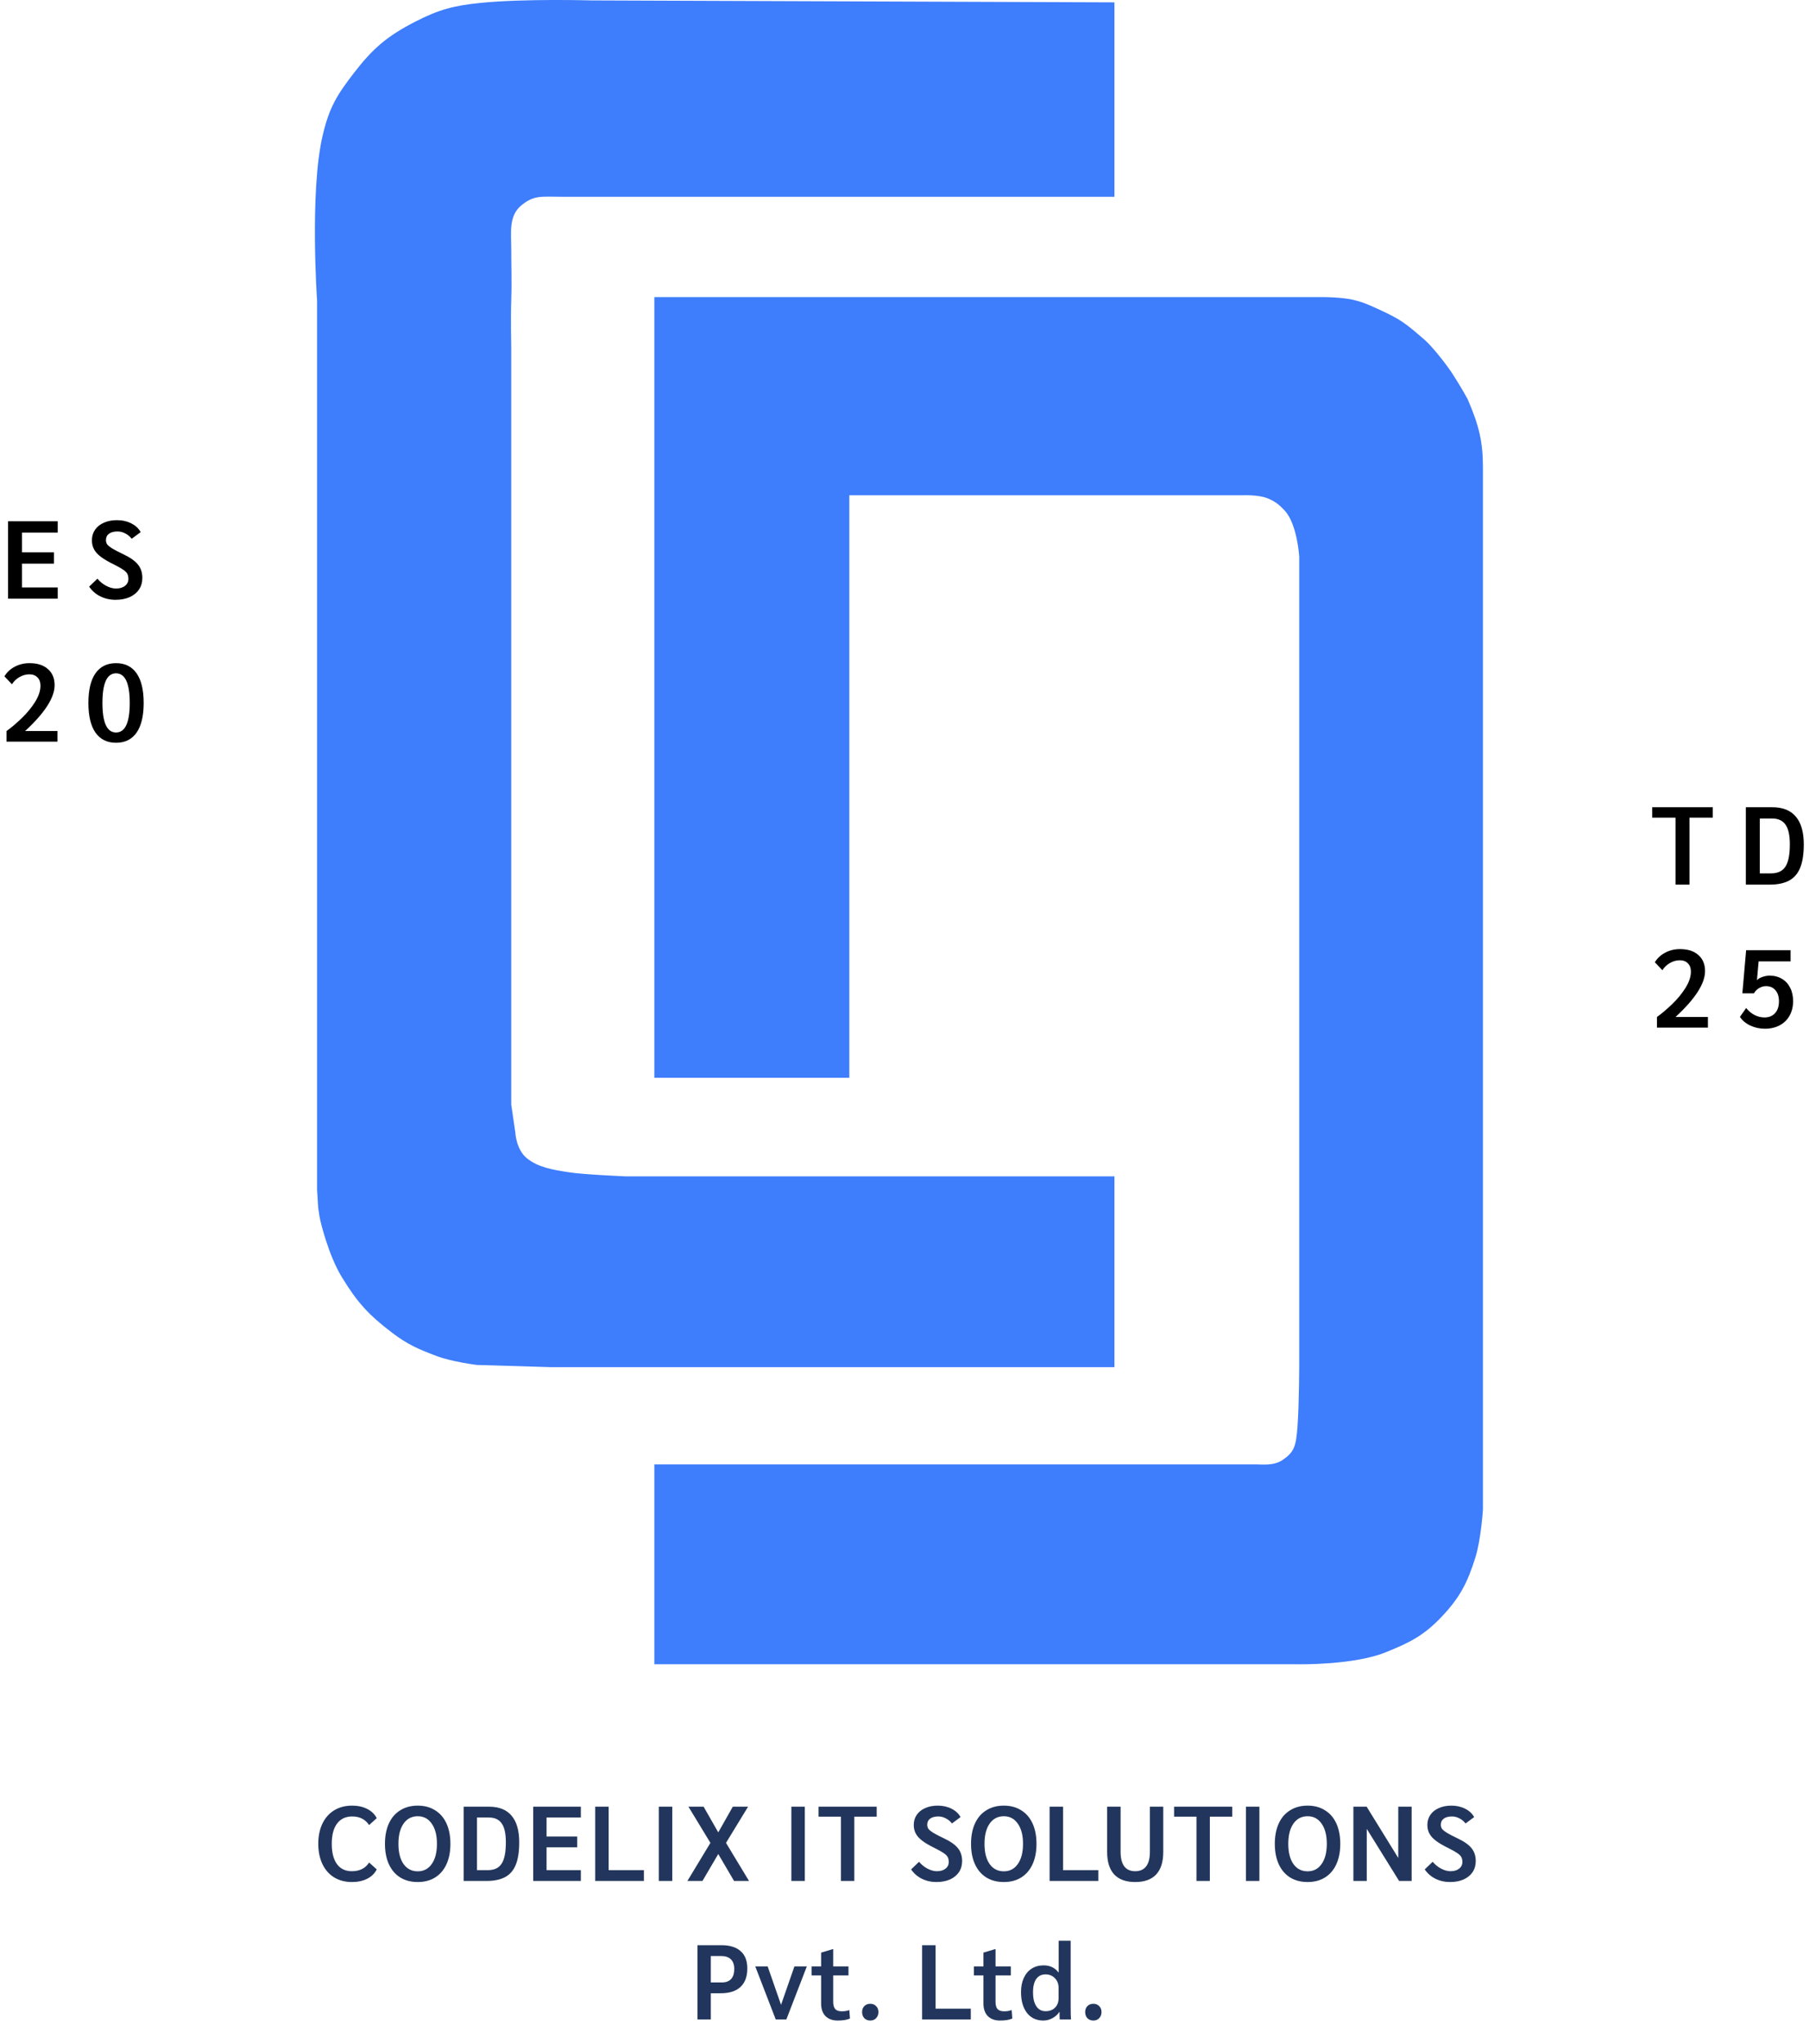 <svg width="810" height="915" viewBox="0 0 810 915" fill="none" xmlns="http://www.w3.org/2000/svg">
<path d="M499 612V526.596H389.493H280.485C280.485 526.596 261.497 525.826 254.461 524.722C246.931 523.54 240.927 522.472 235.987 518.541C231.046 514.609 230.737 506.91 230.737 506.91L228.912 494.442V474.849V314.542V156.012C228.912 156.012 228.636 142.226 228.912 134.537C229.188 126.848 228.912 119.133 228.912 111.562C228.912 104.16 227.661 96.63 233.482 91.894C239.303 87.157 242.491 88.089 252.483 88.089H279.985H499V1.053L264.984 0.189C264.984 0.189 234.482 -0.683 214.981 1.318C203.255 2.521 196.658 4.197 185.979 9.678C173.529 16.068 167.006 21.556 158.477 32.652C151.033 42.336 147.476 47.831 144.476 60.62C138.573 85.781 141.976 134.537 141.976 134.537V318.829V432.202V489.138V517.606V532.589L142.476 540.58L142.976 544.076L143.476 546.573C143.476 546.573 146.982 561.709 152.977 571.545C159.977 583.032 164.977 588.526 175.478 596.517C182.495 601.857 187.225 603.897 195.479 607.005C202.48 609.641 213.481 611 213.481 611L246.983 612L280.485 612H358.49H499Z" fill="#3E7DFC"/>
<path d="M293 482.457H380.294V221.695H535.559H556.847C556.847 221.695 563.758 221.428 567.727 223.126C571.052 224.548 572.795 225.907 575.296 228.624C580.861 234.67 581.742 249.119 581.742 249.119V271.364V440.696V610.027C581.742 610.027 581.742 628.023 580.973 638.52C580.314 647.505 579.48 649.997 574.35 653.516C570.427 656.208 565.401 655.516 562.523 655.516H554.008H544.547H293V744.994H581.742C581.742 744.994 606.144 745.396 620.353 739.672C631.069 735.355 637.425 732.276 645.534 723.707C653.643 715.138 657.049 708.607 660.643 697.099C663.141 689.095 664 675.812 664 675.812V615.5V209.277C664 197.929 662.338 190.634 657.135 178.637C657.135 178.637 654.162 173.123 650.146 167C647.397 162.81 641.12 154.879 637.763 152L637.742 151.982C629.015 144.498 627.288 143.017 616.995 138.322L616.753 138.211C612.562 136.299 610.1 135.176 605.572 134.148C600.941 133.098 593.493 133 593.493 133H561.597H293V482.457Z" fill="#3E7DFC"/>
<path d="M157.578 842.475C154.538 842.475 151.878 841.778 149.598 840.385C147.349 838.992 145.608 837.012 144.373 834.447C143.138 831.851 142.52 828.827 142.52 825.375C142.52 821.892 143.138 818.867 144.373 816.302C145.608 813.737 147.365 811.758 149.645 810.365C151.925 808.972 154.601 808.275 157.673 808.275C160.238 808.275 162.486 808.766 164.418 809.747C166.349 810.729 167.774 812.107 168.693 813.88L165.273 816.967C163.563 814.402 161.045 813.12 157.72 813.12C154.775 813.12 152.511 814.181 150.928 816.302C149.344 818.392 148.553 821.417 148.553 825.375C148.553 829.302 149.328 832.326 150.88 834.447C152.432 836.569 154.648 837.63 157.53 837.63C161.045 837.63 163.626 836.332 165.273 833.735L168.693 836.822C167.774 838.627 166.349 840.021 164.418 841.002C162.486 841.984 160.206 842.475 157.578 842.475ZM187.046 842.475C184.038 842.475 181.426 841.794 179.209 840.433C176.992 839.039 175.298 837.06 174.126 834.495C172.955 831.93 172.369 828.89 172.369 825.375C172.369 821.86 172.955 818.82 174.126 816.255C175.298 813.69 176.992 811.727 179.209 810.365C181.426 808.972 184.038 808.275 187.046 808.275C190.055 808.275 192.651 808.972 194.836 810.365C197.053 811.727 198.747 813.69 199.919 816.255C201.091 818.82 201.676 821.86 201.676 825.375C201.676 828.89 201.091 831.93 199.919 834.495C198.747 837.06 197.053 839.039 194.836 840.433C192.651 841.794 190.055 842.475 187.046 842.475ZM187.046 837.677C189.706 837.677 191.796 836.585 193.316 834.4C194.868 832.215 195.644 829.207 195.644 825.375C195.644 821.543 194.868 818.535 193.316 816.35C191.796 814.133 189.706 813.025 187.046 813.025C184.355 813.025 182.233 814.133 180.681 816.35C179.161 818.535 178.401 821.543 178.401 825.375C178.401 829.207 179.161 832.215 180.681 834.4C182.233 836.585 184.355 837.677 187.046 837.677ZM207.598 808.75H218.998C223.463 808.75 226.82 810.096 229.068 812.787C231.348 815.447 232.488 819.422 232.488 824.71C232.488 828.827 231.981 832.152 230.968 834.685C229.955 837.218 228.371 839.071 226.218 840.242C224.065 841.414 221.23 842 217.715 842H207.598V808.75ZM218.428 837.155C221.31 837.155 223.368 836.189 224.603 834.257C225.87 832.326 226.503 829.143 226.503 824.71C226.503 820.815 225.885 817.997 224.65 816.255C223.447 814.482 221.515 813.595 218.855 813.595H213.583V837.155H218.428ZM238.746 808.75H260.073V813.595H244.731V822.097H258.458V826.942H244.731V837.155H260.073V842H238.746V808.75ZM266.506 808.75H272.539V837.155H288.309V842H266.506V808.75ZM294.987 808.75H301.019V842H294.987V808.75ZM318.094 824.947L308.262 808.75H315.054L321.609 820.245L328.117 808.75H334.957L325.077 824.947L335.384 842H328.687L321.609 829.935L314.532 842H307.787L318.094 824.947ZM354.336 808.75H360.368V842H354.336V808.75ZM376.541 813.215H366.518V808.75H392.548V813.215H382.526V842H376.541V813.215ZM419.309 842.475C416.934 842.475 414.749 841.984 412.754 841.002C410.791 840.021 409.192 838.627 407.957 836.822L411.519 833.402C412.533 834.637 413.768 835.651 415.224 836.442C416.713 837.234 418.138 837.63 419.499 837.63C421.114 837.63 422.397 837.25 423.347 836.49C424.328 835.73 424.819 834.732 424.819 833.497C424.819 832.611 424.661 831.882 424.344 831.312C424.028 830.711 423.442 830.125 422.587 829.555C421.732 828.953 420.418 828.209 418.644 827.322C416.301 826.182 414.448 825.106 413.087 824.092C411.725 823.079 410.728 822.002 410.094 820.862C409.461 819.722 409.144 818.408 409.144 816.92C409.144 815.21 409.588 813.706 410.474 812.407C411.393 811.077 412.659 810.064 414.274 809.367C415.889 808.639 417.758 808.275 419.879 808.275C422.191 808.275 424.249 808.734 426.054 809.652C427.891 810.571 429.237 811.822 430.092 813.405L426.244 816.255C425.484 815.273 424.566 814.513 423.489 813.975C422.444 813.405 421.32 813.12 420.117 813.12C418.565 813.12 417.346 813.452 416.459 814.117C415.604 814.751 415.177 815.653 415.177 816.825C415.177 817.553 415.367 818.187 415.747 818.725C416.158 819.232 416.871 819.802 417.884 820.435C418.929 821.068 420.513 821.892 422.634 822.905C425.643 824.33 427.748 825.818 428.952 827.37C430.187 828.89 430.804 830.806 430.804 833.117C430.804 834.986 430.329 836.632 429.379 838.057C428.429 839.451 427.083 840.543 425.342 841.335C423.6 842.095 421.589 842.475 419.309 842.475ZM449.469 842.475C446.461 842.475 443.848 841.794 441.632 840.433C439.415 839.039 437.721 837.06 436.549 834.495C435.377 831.93 434.792 828.89 434.792 825.375C434.792 821.86 435.377 818.82 436.549 816.255C437.721 813.69 439.415 811.727 441.632 810.365C443.848 808.972 446.461 808.275 449.469 808.275C452.477 808.275 455.074 808.972 457.259 810.365C459.476 811.727 461.17 813.69 462.342 816.255C463.513 818.82 464.099 821.86 464.099 825.375C464.099 828.89 463.513 831.93 462.342 834.495C461.17 837.06 459.476 839.039 457.259 840.433C455.074 841.794 452.477 842.475 449.469 842.475ZM449.469 837.677C452.129 837.677 454.219 836.585 455.739 834.4C457.291 832.215 458.067 829.207 458.067 825.375C458.067 821.543 457.291 818.535 455.739 816.35C454.219 814.133 452.129 813.025 449.469 813.025C446.777 813.025 444.656 814.133 443.104 816.35C441.584 818.535 440.824 821.543 440.824 825.375C440.824 829.207 441.584 832.215 443.104 834.4C444.656 836.585 446.777 837.677 449.469 837.677ZM469.973 808.75H476.006V837.155H491.776V842H469.973V808.75ZM508.321 842.475C504.172 842.475 501.037 841.351 498.916 839.102C496.794 836.822 495.733 833.466 495.733 829.032V808.75H501.766V828.937C501.766 834.732 503.951 837.63 508.321 837.63C510.474 837.63 512.105 836.902 513.213 835.445C514.322 833.988 514.876 831.819 514.876 828.937V808.75H520.861V829.032C520.861 833.466 519.8 836.822 517.678 839.102C515.557 841.351 512.437 842.475 508.321 842.475ZM535.735 813.215H525.712V808.75H551.742V813.215H541.72V842H535.735V813.215ZM557.873 808.75H563.906V842H557.873V808.75ZM585.493 842.475C582.485 842.475 579.873 841.794 577.656 840.433C575.439 839.039 573.745 837.06 572.573 834.495C571.402 831.93 570.816 828.89 570.816 825.375C570.816 821.86 571.402 818.82 572.573 816.255C573.745 813.69 575.439 811.727 577.656 810.365C579.873 808.972 582.485 808.275 585.493 808.275C588.502 808.275 591.098 808.972 593.283 810.365C595.5 811.727 597.194 813.69 598.366 816.255C599.538 818.82 600.123 821.86 600.123 825.375C600.123 828.89 599.538 831.93 598.366 834.495C597.194 837.06 595.5 839.039 593.283 840.433C591.098 841.794 588.502 842.475 585.493 842.475ZM585.493 837.677C588.153 837.677 590.243 836.585 591.763 834.4C593.315 832.215 594.091 829.207 594.091 825.375C594.091 821.543 593.315 818.535 591.763 816.35C590.243 814.133 588.153 813.025 585.493 813.025C582.802 813.025 580.68 814.133 579.128 816.35C577.608 818.535 576.848 821.543 576.848 825.375C576.848 829.207 577.608 832.215 579.128 834.4C580.68 836.585 582.802 837.677 585.493 837.677ZM632.075 808.75V842H626.47L611.983 818.677V842H605.998V808.75H611.935L626.09 831.692V808.75H632.075ZM649.287 842.475C646.912 842.475 644.727 841.984 642.732 841.002C640.769 840.021 639.17 838.627 637.935 836.822L641.497 833.402C642.51 834.637 643.745 835.651 645.202 836.442C646.69 837.234 648.115 837.63 649.477 837.63C651.092 837.63 652.375 837.25 653.325 836.49C654.306 835.73 654.797 834.732 654.797 833.497C654.797 832.611 654.639 831.882 654.322 831.312C654.005 830.711 653.42 830.125 652.565 829.555C651.71 828.953 650.395 828.209 648.622 827.322C646.279 826.182 644.426 825.106 643.065 824.092C641.703 823.079 640.705 822.002 640.072 820.862C639.439 819.722 639.122 818.408 639.122 816.92C639.122 815.21 639.565 813.706 640.452 812.407C641.37 811.077 642.637 810.064 644.252 809.367C645.867 808.639 647.735 808.275 649.857 808.275C652.169 808.275 654.227 808.734 656.032 809.652C657.869 810.571 659.215 811.822 660.07 813.405L656.222 816.255C655.462 815.273 654.544 814.513 653.467 813.975C652.422 813.405 651.298 813.12 650.095 813.12C648.543 813.12 647.324 813.452 646.437 814.117C645.582 814.751 645.155 815.653 645.155 816.825C645.155 817.553 645.345 818.187 645.725 818.725C646.136 819.232 646.849 819.802 647.862 820.435C648.907 821.068 650.49 821.892 652.612 822.905C655.62 824.33 657.726 825.818 658.93 827.37C660.165 828.89 660.782 830.806 660.782 833.117C660.782 834.986 660.307 836.632 659.357 838.057C658.407 839.451 657.061 840.543 655.32 841.335C653.578 842.095 651.567 842.475 649.287 842.475Z" fill="#22365D"/>
<path d="M312.293 870.75H322.933C326.765 870.75 329.662 871.637 331.626 873.41C333.621 875.152 334.618 877.732 334.618 881.152C334.618 884.794 333.589 887.565 331.531 889.465C329.504 891.333 326.559 892.267 322.696 892.267H318.278V904H312.293V870.75ZM323.218 887.422C325.023 887.422 326.401 886.916 327.351 885.902C328.301 884.857 328.776 883.353 328.776 881.39C328.776 879.49 328.269 878.049 327.256 877.067C326.274 876.086 324.817 875.595 322.886 875.595H318.278V887.422H323.218ZM361.264 880.25L352.096 904H347.346L338.179 880.25H343.736L349.721 897.445L355.706 880.25H361.264ZM375.073 904.475C372.761 904.475 370.941 903.81 369.611 902.48C368.312 901.118 367.663 899.25 367.663 896.875V884.287H363.388V880.25H367.663V874.075L372.888 872.507H373.078V880.25H379.918V884.287H373.078V896.162C373.078 897.587 373.379 898.648 373.981 899.345C374.614 900.01 375.58 900.342 376.878 900.342C378.271 900.342 379.411 900.152 380.298 899.772L380.583 903.572C379.285 904.174 377.448 904.475 375.073 904.475ZM389.667 904.475C388.591 904.475 387.704 904.127 387.007 903.43C386.342 902.702 386.01 901.783 386.01 900.675C386.01 899.598 386.342 898.712 387.007 898.015C387.704 897.318 388.591 896.97 389.667 896.97C390.744 896.97 391.615 897.318 392.28 898.015C392.977 898.68 393.325 899.567 393.325 900.675C393.325 901.783 392.977 902.702 392.28 903.43C391.615 904.127 390.744 904.475 389.667 904.475ZM412.877 870.75H418.91V899.155H434.68V904H412.877V870.75ZM447.757 904.475C445.446 904.475 443.625 903.81 442.295 902.48C440.996 901.118 440.347 899.25 440.347 896.875V884.287H436.072V880.25H440.347V874.075L445.572 872.507H445.762V880.25H452.602V884.287H445.762V896.162C445.762 897.587 446.063 898.648 446.665 899.345C447.298 900.01 448.264 900.342 449.562 900.342C450.956 900.342 452.096 900.152 452.982 899.772L453.267 903.572C451.969 904.174 450.132 904.475 447.757 904.475ZM467.149 904.475C464.046 904.475 461.607 903.335 459.834 901.055C458.061 898.775 457.174 895.656 457.174 891.697C457.174 889.291 457.586 887.201 458.409 885.427C459.232 883.622 460.404 882.229 461.924 881.247C463.444 880.266 465.233 879.775 467.292 879.775C470.11 879.775 472.327 880.82 473.942 882.91H474.037V868.755H479.404V897.777C479.404 900.976 479.452 903.05 479.547 904H474.512C474.448 903.367 474.417 902.242 474.417 900.627H474.322C473.593 901.767 472.564 902.702 471.234 903.43C469.936 904.127 468.574 904.475 467.149 904.475ZM468.147 900.295C469.92 900.295 471.329 899.772 472.374 898.727C473.451 897.682 473.989 896.273 473.989 894.5V889.797C473.989 888.056 473.435 886.631 472.327 885.522C471.25 884.382 469.857 883.812 468.147 883.812C466.342 883.812 464.948 884.509 463.967 885.902C463.017 887.296 462.542 889.259 462.542 891.793C462.542 894.484 463.032 896.574 464.014 898.062C464.996 899.551 466.373 900.295 468.147 900.295ZM489.557 904.475C488.48 904.475 487.593 904.127 486.897 903.43C486.232 902.702 485.899 901.783 485.899 900.675C485.899 899.598 486.232 898.712 486.897 898.015C487.593 897.318 488.48 896.97 489.557 896.97C490.633 896.97 491.504 897.318 492.169 898.015C492.866 898.68 493.214 899.567 493.214 900.675C493.214 901.783 492.866 902.702 492.169 903.43C491.504 904.127 490.633 904.475 489.557 904.475Z" fill="#22365D"/>
<path d="M3.614 233.35H25.839V238.399H9.851V247.259H24.156V252.308H9.851V262.951H25.839V268H3.614V233.35ZM51.749 268.495C49.274 268.495 46.997 267.983 44.918 266.96C42.872 265.937 41.205 264.485 39.918 262.604L43.631 259.04C44.687 260.327 45.974 261.383 47.492 262.208C49.043 263.033 50.528 263.446 51.947 263.446C53.63 263.446 54.966 263.05 55.956 262.258C56.979 261.466 57.491 260.426 57.491 259.139C57.491 258.215 57.326 257.456 56.996 256.862C56.666 256.235 56.055 255.625 55.164 255.031C54.273 254.404 52.904 253.628 51.056 252.704C48.614 251.516 46.683 250.394 45.264 249.338C43.845 248.282 42.806 247.16 42.146 245.972C41.486 244.784 41.156 243.415 41.156 241.864C41.156 240.082 41.618 238.514 42.542 237.161C43.499 235.775 44.819 234.719 46.502 233.993C48.185 233.234 50.132 232.855 52.343 232.855C54.752 232.855 56.897 233.333 58.778 234.29C60.692 235.247 62.094 236.551 62.985 238.201L58.976 241.171C58.184 240.148 57.227 239.356 56.105 238.795C55.016 238.201 53.844 237.904 52.59 237.904C50.973 237.904 49.703 238.25 48.779 238.943C47.888 239.603 47.442 240.544 47.442 241.765C47.442 242.524 47.64 243.184 48.036 243.745C48.465 244.273 49.208 244.867 50.264 245.527C51.353 246.187 53.003 247.045 55.214 248.101C58.349 249.586 60.543 251.137 61.797 252.754C63.084 254.338 63.728 256.334 63.728 258.743C63.728 260.69 63.233 262.406 62.243 263.891C61.253 265.343 59.85 266.482 58.035 267.307C56.22 268.099 54.125 268.495 51.749 268.495Z" fill="black"/>
<path d="M2.921 327.248C5.165 325.631 7.441 323.7 9.752 321.456C12.095 319.212 14.075 316.803 15.691 314.229C17.308 311.655 18.117 309.213 18.117 306.903C18.117 305.352 17.672 304.131 16.78 303.24C15.889 302.316 14.685 301.854 13.167 301.854C11.616 301.854 10.131 302.267 8.712 303.092C7.326 303.884 6.204 304.956 5.346 306.309L1.98 302.745C3.102 300.897 4.653 299.462 6.633 298.439C8.613 297.383 10.807 296.855 13.216 296.855C16.715 296.855 19.453 297.729 21.433 299.478C23.447 301.227 24.453 303.636 24.453 306.705C24.453 312.282 20.047 319.13 11.236 327.248H25.74V332H2.921V327.248ZM51.954 332.495C47.961 332.495 44.892 330.977 42.747 327.941C40.635 324.905 39.579 320.483 39.579 314.675C39.579 308.867 40.635 304.445 42.747 301.409C44.892 298.373 47.961 296.855 51.954 296.855C55.98 296.855 59.049 298.373 61.161 301.409C63.273 304.445 64.329 308.867 64.329 314.675C64.329 320.483 63.273 324.905 61.161 327.941C59.049 330.977 55.98 332.495 51.954 332.495ZM51.954 327.891C56.046 327.891 58.092 323.486 58.092 314.675C58.092 305.831 56.046 301.409 51.954 301.409C47.895 301.409 45.865 305.831 45.865 314.675C45.865 323.486 47.895 327.891 51.954 327.891Z" fill="black"/>
<path d="M750.237 366.003H739.792V361.35H766.918V366.003H756.474V396H750.237V366.003ZM781.722 361.35H793.602C798.255 361.35 801.753 362.752 804.096 365.557C806.472 368.329 807.66 372.471 807.66 377.982C807.66 382.272 807.132 385.737 806.076 388.377C805.02 391.017 803.37 392.947 801.126 394.168C798.882 395.389 795.929 396 792.266 396H781.722V361.35ZM793.008 390.951C796.011 390.951 798.156 389.944 799.443 387.931C800.763 385.918 801.423 382.602 801.423 377.982C801.423 373.923 800.78 370.986 799.493 369.171C798.239 367.323 796.226 366.399 793.454 366.399H787.959V390.951H793.008Z" fill="black"/>
<path d="M741.921 455.248C744.165 453.631 746.442 451.7 748.752 449.456C751.095 447.212 753.075 444.803 754.692 442.229C756.309 439.655 757.117 437.213 757.117 434.903C757.117 433.352 756.672 432.131 755.781 431.24C754.89 430.316 753.685 429.854 752.167 429.854C750.616 429.854 749.131 430.267 747.712 431.092C746.326 431.884 745.204 432.956 744.346 434.309L740.98 430.745C742.102 428.897 743.653 427.462 745.633 426.439C747.613 425.383 749.808 424.855 752.217 424.855C755.715 424.855 758.454 425.729 760.434 427.478C762.447 429.227 763.453 431.636 763.453 434.705C763.453 440.282 759.048 447.13 750.237 455.248H764.74V460H741.921V455.248ZM790.261 460.495C787.918 460.495 785.723 460.017 783.677 459.059C781.664 458.102 780.13 456.815 779.074 455.198L781.846 451.238C782.968 452.591 784.222 453.631 785.608 454.357C787.027 455.083 788.512 455.446 790.063 455.446C792.076 455.446 793.66 454.802 794.815 453.515C795.97 452.228 796.547 450.463 796.547 448.219C796.547 446.107 796.019 444.457 794.963 443.269C793.94 442.048 792.538 441.437 790.756 441.437C789.667 441.437 788.627 441.734 787.637 442.328C786.647 442.889 785.888 443.665 785.36 444.655H780.163L781.846 425.35H801.745V430.349H787.439L786.697 438.764C787.225 438.17 788.033 437.692 789.122 437.329C790.211 436.933 791.3 436.735 792.389 436.735C794.468 436.735 796.3 437.213 797.884 438.17C799.468 439.094 800.689 440.414 801.547 442.13C802.438 443.846 802.883 445.843 802.883 448.12C802.883 450.595 802.355 452.773 801.299 454.654C800.276 456.502 798.808 457.937 796.894 458.96C794.98 459.983 792.769 460.495 790.261 460.495Z" fill="black"/>
</svg>
